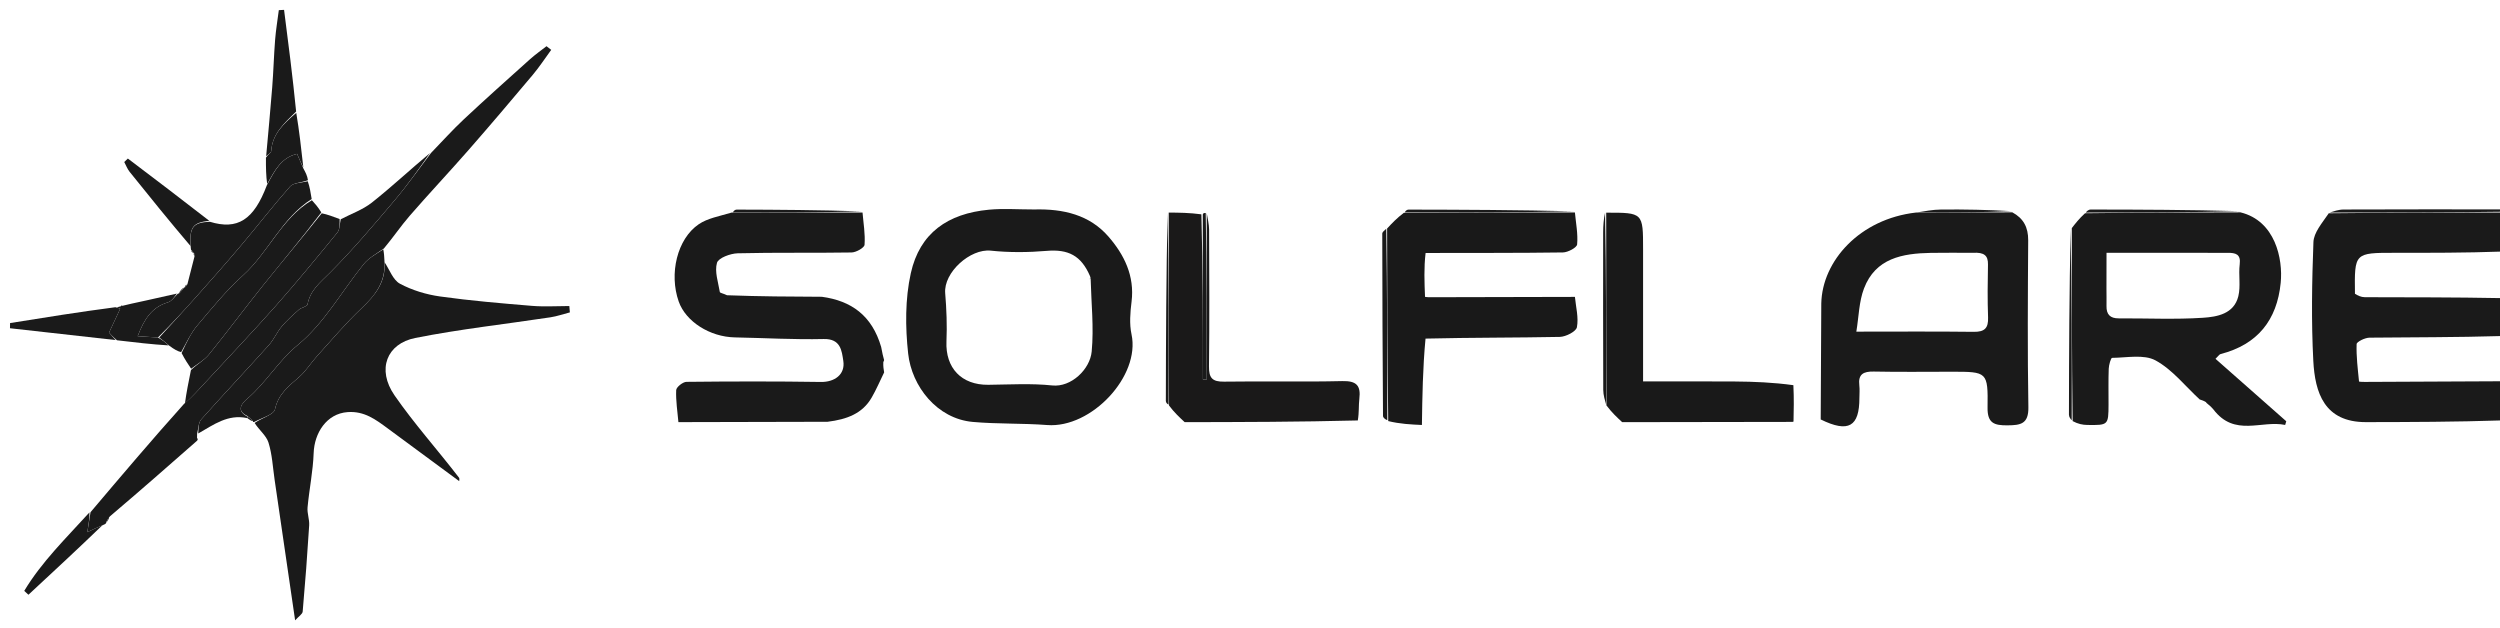 <svg width="800" height="201" viewBox="0 0 800 201" fill="none" xmlns="http://www.w3.org/2000/svg">
<g clip-path="url(#clip0_2327_20436)">
<path d="M757.088 135.081C743.779 135.094 740.793 125.654 740.258 115.467C739.595 102.838 739.821 90.137 740.298 77.49C740.413 74.427 743.014 71.458 745.202 68.247C764.288 68.032 782.644 68.016 801 68C801 72.025 801 76.049 800.532 80.502C788.827 80.921 777.591 80.906 766.354 80.901C753.411 80.896 753.411 80.9 753.586 94.009C754.408 94.548 755.562 95.101 756.718 95.104C771.155 95.149 785.592 95.113 799.992 95.392C800.303 96.124 800.651 96.562 801 97C801 100.361 801 103.723 800.531 107.529C786.123 107.969 772.182 107.902 758.244 108.054C756.794 108.07 754.146 109.349 754.119 110.114C753.98 114.09 754.497 118.092 754.887 122.074C754.898 122.181 756.07 122.216 756.7 122.214C771.467 122.148 786.233 122.073 801 122C801 126.025 801 130.049 800.531 134.532C785.738 135.021 771.412 135.051 757.088 135.081Z" fill="#1A1A1A"/>
<path d="M801 67.75C782.644 68.016 764.288 68.032 745.464 68.021C746.652 67.663 748.307 67.052 749.965 67.045C766.664 66.974 783.363 67.001 800.531 67.001C801 67 801 67.5 801 67.75Z" fill="#1A1A1A"/>
<path d="M703.896 127.823C699.25 123.542 695.151 118.253 689.768 115.328C686.055 113.31 680.563 114.477 675.869 114.514C675.484 114.517 674.838 116.768 674.792 117.992C674.649 121.819 674.749 125.655 674.731 129.488C674.699 136.022 674.65 136.087 667.925 135.985C666.448 135.962 664.974 135.678 663.244 134.754C662.983 113.662 662.978 93.329 662.974 72.997C664.151 71.474 665.328 69.951 667.218 68.239C684.272 68.018 700.612 67.986 716.952 67.955C728.084 70.662 730.586 82.837 729.825 90.499C728.637 102.46 722.412 110.252 710.587 113.297C710.176 113.402 709.877 113.939 708.957 114.82C716.564 121.532 724.082 128.167 731.6 134.801C731.486 135.195 731.371 135.589 731.256 135.984C723.709 134.379 715.072 139.971 708.263 130.986C707.338 129.934 706.708 129.443 706.078 128.953C706.078 128.953 706.043 128.955 705.952 128.703C705.206 128.241 704.551 128.032 703.896 127.823ZM674.067 92.445C674.074 94.274 674.118 96.105 674.081 97.933C674.025 100.617 675.243 101.891 677.982 101.878C686.964 101.834 695.973 102.275 704.917 101.69C709.459 101.393 714.882 100.462 716.268 94.788C717.061 91.544 716.282 87.947 716.709 84.572C717.123 81.297 715.355 80.909 712.951 80.907C700.177 80.896 687.404 80.902 674.086 80.902C674.086 84.575 674.086 88.028 674.067 92.445Z" fill="#1A1A1A"/>
<path d="M643.951 67.953C647.518 69.869 649.05 72.757 649.022 76.892C648.901 94.687 648.782 112.487 649.083 130.278C649.175 135.684 646.606 136.077 642.372 136.11C638.176 136.143 635.948 135.451 636.018 130.436C636.179 118.957 635.939 118.954 624.568 118.954C616.252 118.954 607.933 119.073 599.621 118.898C596.272 118.827 594.548 119.744 594.986 123.364C595.144 124.675 595.009 126.022 595.009 127.352C595.007 136.497 591.54 138.604 582.624 134.223C582.665 121.424 582.738 109.263 582.811 97.102C583.093 83.488 595.131 70.047 613.142 68.013C623.991 67.992 633.971 67.972 643.951 67.953ZM631.32 80.903C626.835 80.904 622.349 80.837 617.866 80.92C608.802 81.088 600.163 82.606 596.472 92.322C594.867 96.546 594.819 101.362 594.028 106.126C607.047 106.126 619.319 106.032 631.588 106.186C635.065 106.229 636.309 105.033 636.182 101.57C635.973 95.93 636.043 90.276 636.152 84.631C636.206 81.808 634.978 80.674 631.32 80.903Z" fill="#1A1A1A"/>
<path d="M217.091 135.083C216.797 131.667 216.234 128.24 216.38 124.843C216.422 123.874 218.513 122.206 219.679 122.193C234.009 122.036 248.343 122.002 262.672 122.228C267.04 122.297 270.531 119.857 269.859 115.482C269.363 112.257 269.038 108.357 263.585 108.488C254.126 108.713 244.65 108.148 235.18 107.968C227.183 107.817 219.461 102.93 217.189 96.493C214.054 87.61 216.682 76.451 223.602 71.752C226.396 69.856 230.047 69.223 234.16 68.012C248.678 68.008 262.344 68.007 276.01 68.005C276.296 71.45 276.913 74.919 276.656 78.323C276.583 79.283 273.962 80.767 272.489 80.791C260.35 80.995 248.202 80.75 236.067 81.055C233.72 81.114 229.884 82.538 229.432 84.109C228.626 86.91 229.827 90.312 230.342 93.437C230.394 93.757 231.486 93.905 232.647 94.48C243.124 94.875 253.051 94.922 262.977 94.969C272.403 96.241 279.043 100.962 281.974 111.034C282.297 112.918 282.602 114.065 282.907 115.212C282.907 115.212 282.891 115.5 282.66 115.872C282.594 117.218 282.76 118.192 282.925 119.166C281.589 121.887 280.41 124.699 278.884 127.308C275.958 132.307 271.108 134.184 264.827 134.969C248.355 135.029 232.723 135.056 217.091 135.083Z" fill="#1A1A1A"/>
<path d="M330.93 67.029C340.364 66.771 348.703 68.791 354.713 75.713C359.744 81.507 363.12 88.281 362.1 96.528C361.673 99.972 361.367 103.644 362.086 106.98C364.965 120.34 349.246 137.095 335.103 136.012C327.183 135.405 319.189 135.72 311.282 135.015C299.857 133.996 291.756 123.649 290.609 113.14C289.684 104.668 289.627 95.68 291.46 87.426C294.319 74.546 303.311 68.332 316.465 67.102C321.086 66.67 325.781 67.031 330.93 67.029ZM349 89C349 89 348.993 88.994 348.788 88.317C345.964 81.759 341.809 79.705 334.988 80.278C329.051 80.776 322.984 80.842 317.069 80.209C310.467 79.502 301.915 87.193 302.463 93.829C302.887 98.949 303.089 104.124 302.867 109.252C302.5 117.741 307.658 123.225 316.256 123.135C323.085 123.064 329.971 122.63 336.727 123.345C342.775 123.984 348.801 118.185 349.34 112.5C350.074 104.749 349.193 96.844 349 89Z" fill="#1A1A1A"/>
<path d="M123.046 83.894C124.653 86.263 125.745 89.593 127.98 90.789C131.886 92.881 136.411 94.251 140.824 94.87C150.58 96.238 160.417 97.061 170.241 97.876C174.196 98.204 178.202 97.93 182.184 97.93C182.243 98.608 182.301 99.286 182.359 99.964C180.282 100.499 178.232 101.22 176.122 101.54C161.705 103.728 147.171 105.31 132.887 108.153C123.772 109.968 120.48 118.192 126.266 126.541C132.529 135.58 139.937 143.825 146.955 152.947C147.065 153.478 146.929 153.951 146.929 153.951C139.301 148.324 131.674 142.695 124.044 137.071C120.225 134.256 116.582 131.488 111.238 131.874C104.444 132.363 100.593 138.635 100.372 144.943C100.169 150.762 98.961 156.54 98.419 162.356C98.244 164.234 99.058 166.196 98.939 168.089C98.363 177.298 97.674 186.501 96.859 195.692C96.784 196.534 95.54 197.272 94.439 198.506C92.151 182.814 90.019 168.163 87.875 153.513C87.293 149.53 87.103 145.418 85.914 141.622C85.21 139.372 82.904 137.623 81.48 135.34C83.857 133.696 87.618 132.696 87.998 130.958C89.076 126.03 92.431 123.529 95.781 120.595C97.928 118.715 99.463 116.153 101.401 114.013C106.092 108.832 110.606 103.452 115.672 98.66C120.047 94.522 123.487 90.273 123.046 83.894Z" fill="#1A1A1A"/>
<path d="M443.878 73.119C445.404 71.478 446.93 69.836 449.233 68.103C467.997 68.002 485.984 67.992 503.971 67.982C504.286 71.398 504.988 74.849 504.682 78.208C504.589 79.234 501.737 80.758 500.13 80.781C485.739 80.988 471.344 80.91 456.194 80.955C455.628 85.658 455.818 90.322 456.008 94.986C456.008 94.986 456.493 95.101 457.203 95.114C473.268 95.087 488.622 95.046 503.976 95.005C504.281 98.257 505.201 101.627 504.612 104.707C504.348 106.086 501.074 107.768 499.135 107.807C485.071 108.092 470.999 107.993 456.17 108.352C455.278 117.791 455.145 126.892 455.013 135.994C451.505 135.831 447.998 135.669 444.233 134.746C443.943 113.696 443.91 93.408 443.878 73.119Z" fill="#191919"/>
<path d="M373.987 68.021C377.309 68.047 380.631 68.073 384.443 68.585C384.934 86.534 384.934 103.997 384.934 121.459C385.343 121.458 385.752 121.456 386.16 121.455C386.16 103.694 386.16 85.932 386.16 68.171C386.422 69.93 386.903 71.689 386.91 73.449C386.972 88.056 387.048 102.664 386.875 117.269C386.831 120.951 387.953 122.184 391.688 122.127C404.301 121.935 416.922 122.255 429.53 121.949C434.055 121.839 435.511 123.344 434.99 127.627C434.731 129.753 434.949 131.937 434.496 134.544C415.726 135.025 397.413 135.058 379.1 135.092C377.46 133.575 375.821 132.059 374.091 129.773C373.995 108.676 373.991 88.349 373.987 68.021Z" fill="#1A1919"/>
<path d="M513.991 68.057C525.786 68.045 525.786 68.045 525.786 79.777C525.786 93.727 525.786 107.678 525.786 122.059C535.773 122.059 545.489 122.003 555.205 122.079C561.333 122.127 567.46 122.372 573.88 123.258C574.09 127.617 574.007 131.248 573.925 134.878C573.925 134.878 573.856 135.002 573.448 135.005C555.06 135.036 537.079 135.063 519.099 135.091C517.441 133.558 515.784 132.025 514.055 129.724C513.986 108.657 513.989 88.357 513.991 68.057Z" fill="#191919"/>
<path d="M137.94 48.93C141.427 45.335 144.777 41.593 148.43 38.176C155.386 31.669 162.495 25.325 169.586 18.965C171.257 17.466 173.111 16.172 174.882 14.784C175.384 15.174 175.887 15.564 176.389 15.954C174.436 18.619 172.624 21.404 170.504 23.929C163.723 32.005 156.899 40.046 149.957 47.983C143.763 55.064 137.306 61.916 131.135 69.018C128.294 72.288 125.86 75.913 122.852 79.504C120.422 81.234 117.998 82.528 116.405 84.494C109.385 93.154 103.769 103.427 95.358 110.331C88.995 115.553 85.118 122.491 79.065 127.641C77.699 128.803 75.297 131.277 79.067 133.238C79.065 133.422 79.077 133.79 79.077 133.79C72.932 132.467 68.4 135.882 63.44 138.715C63.516 137.009 63.5 135.212 64.385 134.219C71.513 126.222 78.861 118.42 86.021 110.45C87.629 108.66 88.605 106.312 90.16 104.464C91.801 102.514 93.733 100.793 95.648 99.096C96.464 98.373 98.276 98.102 98.411 97.393C99.271 92.858 102.472 90.382 105.538 87.313C112.83 80.016 119.512 72.09 126.194 64.208C130.343 59.313 134.04 54.036 137.94 48.93Z" fill="#1A1A1A"/>
<path d="M137.591 48.981C134.04 54.036 130.342 59.313 126.193 64.208C119.512 72.09 112.83 80.016 105.538 87.313C102.472 90.382 99.271 92.858 98.411 97.393C98.276 98.102 96.464 98.373 95.648 99.096C93.733 100.793 91.801 102.514 90.16 104.464C88.604 106.312 87.629 108.66 86.021 110.45C78.861 118.42 71.513 126.222 64.385 134.219C63.499 135.212 63.516 137.009 63.077 138.78C63.039 139.127 63.035 139.535 63.053 139.997C63.089 140.631 63.106 140.804 63.123 140.976C54.023 148.968 44.922 156.96 35.235 165.182C34.444 165.981 34.239 166.551 34.034 167.12C33.98 167.44 33.818 167.691 32.999 167.992C31.112 168.758 29.774 169.403 27.953 170.282C28.364 167.704 28.667 165.8 28.97 163.896C38.763 152.331 48.556 140.766 58.873 129.262C61.477 127.031 63.544 124.727 65.642 122.451C73.202 114.246 80.909 106.17 88.301 97.816C95.046 90.192 101.512 82.317 107.945 74.425C108.785 73.394 108.694 71.604 109.034 70.166C112.386 68.412 116.102 67.118 119.016 64.811C125.31 59.827 131.192 54.323 137.591 48.981Z" fill="#1A1A1A"/>
<path d="M61.166 79.975C61.166 79.975 61.032 79.553 61.02 78.968C60.587 72.636 61.759 71.213 67.124 70.956C76.01 73.676 81.21 70.41 85.411 59.24C87.901 54.63 89.94 50.446 95.069 49.24C95.838 51.022 96.469 52.485 97.101 53.948C97.719 55.076 98.337 56.205 98.543 57.66C96.329 58.515 93.887 58.477 92.834 59.668C87.412 65.792 82.416 72.29 77.138 78.544C72.413 84.143 67.548 89.626 62.681 95.103C58.821 99.448 54.865 103.708 50.54 108.006C48.264 107.874 46.4 107.742 44.056 107.576C46.129 102.142 48.557 98.309 53.742 96.746C54.992 96.369 55.907 94.887 56.976 93.913C56.976 93.913 56.995 93.978 57.277 93.91C58.025 93.208 58.49 92.573 58.955 91.939C58.955 91.939 58.991 92.004 59.175 91.976C59.562 91.615 59.765 91.281 59.969 90.947C60.657 88.227 61.345 85.507 62.191 82.257C62.413 81.382 62.264 81.146 61.905 81.019C61.905 81.019 61.981 81.015 61.883 80.841C61.627 80.393 61.421 80.163 61.166 79.975Z" fill="#1A1A1A"/>
<path d="M79.069 133.054C75.297 131.277 77.699 128.803 79.065 127.641C85.118 122.491 88.996 115.554 95.358 110.331C103.769 103.427 109.386 93.155 116.405 84.494C117.999 82.528 120.422 81.234 122.65 79.791C122.895 81.003 122.953 82.054 123.028 83.499C123.486 90.273 120.047 94.522 115.672 98.66C110.606 103.452 106.092 108.832 101.401 114.013C99.463 116.153 97.928 118.715 95.78 120.595C92.43 123.529 89.076 126.03 87.998 130.958C87.618 132.696 83.857 133.696 81.29 135.049C80.94 135.065 80.971 135.041 80.91 134.747C80.256 133.986 79.663 133.52 79.069 133.054Z" fill="#1A1A1A"/>
<path d="M61.166 117.994C60.185 116.545 59.204 115.096 58.109 112.979C59.702 109.554 61.105 106.543 63.174 104.095C67.819 98.598 72.405 92.947 77.728 88.151C85.886 80.803 90.041 69.869 99.803 64.069C100.792 65.162 101.78 66.256 102.817 67.972C96.604 76.199 90.261 83.74 84.103 91.429C78.278 98.701 72.739 106.203 66.867 113.436C65.369 115.282 63.088 116.492 61.166 117.994Z" fill="#1A1A1A"/>
<path d="M99.74 63.687C90.042 69.869 85.886 80.803 77.729 88.151C72.405 92.947 67.82 98.598 63.174 104.095C61.105 106.543 59.702 109.554 57.965 112.682C56.824 112.41 55.715 111.767 54.231 110.675C52.888 109.487 51.92 108.746 50.952 108.005C54.865 103.708 58.821 99.448 62.681 95.104C67.548 89.626 72.413 84.143 77.138 78.544C82.416 72.29 87.413 65.792 92.834 59.668C93.888 58.477 96.329 58.515 98.481 58.005C99.113 59.784 99.394 61.544 99.74 63.687Z" fill="#1A1A1A"/>
<path d="M61.103 118.421C63.087 116.492 65.369 115.281 66.867 113.435C72.739 106.203 78.278 98.701 84.102 91.429C90.261 83.74 96.603 76.199 102.955 68.256C104.804 68.616 106.565 69.314 108.68 70.089C108.694 71.604 108.786 73.394 107.945 74.425C101.513 82.317 95.046 90.192 88.301 97.816C80.909 106.17 73.203 114.246 65.642 122.451C63.544 124.727 61.478 127.031 59.177 129.112C59.651 125.551 60.346 122.2 61.103 118.421Z" fill="#1A1A1A"/>
<path d="M85.168 49.991C85.821 42.64 86.532 35.294 87.108 27.938C87.505 22.873 87.638 17.788 88.038 12.724C88.289 9.554 88.817 6.407 89.22 3.249C89.78 3.219 90.34 3.188 90.901 3.158C92.273 13.804 93.645 24.449 94.76 35.686C90.782 39.567 87.143 42.882 86.78 48.364C86.742 48.94 85.729 49.45 85.168 49.991Z" fill="#1A1A1A"/>
<path d="M37.004 108.822C25.734 107.56 14.464 106.298 3.194 105.036C3.203 104.484 3.211 103.932 3.22 103.381C14.24 101.608 25.261 99.835 36.93 98.309C38.655 98.823 39.73 99.091 40.806 99.358C40.19 98.817 39.574 98.275 38.958 97.734C37.617 100.608 36.276 103.482 34.901 106.428C35.157 106.72 36.081 107.771 37.004 108.822Z" fill="#1A1A1A"/>
<path d="M66.963 70.652C61.758 71.213 60.586 72.636 60.987 78.749C54.464 71.076 47.944 63.05 41.479 54.98C40.745 54.063 40.325 52.896 39.759 51.845C40.143 51.474 40.528 51.103 40.912 50.732C49.542 57.271 58.172 63.809 66.963 70.652Z" fill="#1A1A1A"/>
<path d="M37.433 108.889C36.08 107.771 35.157 106.72 34.9 106.428C36.275 103.482 37.617 100.608 38.958 97.734C39.574 98.276 40.19 98.817 40.805 99.359C39.73 99.091 38.655 98.824 37.334 98.367C40.368 97.493 43.653 96.832 46.925 96.115C50.017 95.438 53.097 94.701 56.578 93.952C55.907 94.887 54.991 96.369 53.742 96.746C48.557 98.309 46.128 102.142 44.055 107.576C46.399 107.742 48.263 107.874 50.539 108.006C51.919 108.746 52.887 109.487 53.94 110.528C48.637 110.204 43.25 109.58 37.433 108.889Z" fill="#1A1A1A"/>
<path d="M28.621 163.966C28.667 165.8 28.364 167.704 27.953 170.282C29.774 169.403 31.112 168.758 32.785 168.073C25.113 175.462 17.107 182.89 9.1 190.318C8.652 189.906 8.205 189.493 7.758 189.081C13.343 179.768 21.174 172.185 28.621 163.966Z" fill="#1A1A1A"/>
<path d="M85.103 50.437C85.729 49.45 86.743 48.939 86.781 48.364C87.143 42.882 90.782 39.567 94.802 36.114C95.744 41.694 96.387 47.438 97.065 53.565C96.469 52.484 95.837 51.021 95.068 49.24C89.939 50.445 87.9 54.629 85.487 58.872C85.124 56.284 85.081 53.584 85.103 50.437Z" fill="#1A1A1A"/>
<path d="M443.598 73.199C443.91 93.408 443.943 113.697 443.937 134.448C443.434 134.313 442.567 133.718 442.562 133.117C442.418 113.663 442.349 94.209 442.326 74.754C442.326 74.263 442.973 73.771 443.598 73.199Z" fill="#1A1A1A"/>
<path d="M513.616 68.053C513.989 88.357 513.986 108.656 513.942 129.415C513.601 128.169 513.047 126.464 513.04 124.757C512.975 107.96 512.992 91.162 513.011 74.364C513.014 72.259 513.161 70.154 513.616 68.053Z" fill="#1A1A1A"/>
<path d="M662.612 73.228C662.978 93.329 662.983 113.661 662.948 134.456C662.614 134.176 662.062 133.434 662.063 132.693C662.091 112.948 662.175 93.203 662.612 73.228Z" fill="#1A1A1A"/>
<path d="M373.622 68.248C373.992 88.349 373.996 108.677 373.956 129.468C373.619 129.395 373.068 128.857 373.068 128.32C373.1 108.371 373.182 88.423 373.622 68.248Z" fill="#1A1A1A"/>
<path d="M503.742 67.62C485.984 67.992 467.997 68.002 449.548 67.964C449.624 67.621 450.161 67.07 450.698 67.071C468.303 67.1 485.908 67.182 503.742 67.62Z" fill="#1A1A1A"/>
<path d="M385.832 68.153C386.16 85.932 386.16 103.693 386.16 121.455C385.751 121.456 385.343 121.458 384.934 121.459C384.934 103.996 384.934 86.534 384.891 68.619C385.066 68.156 385.285 68.145 385.832 68.153Z" fill="#1A1A1A"/>
<path d="M716.752 67.573C700.612 67.986 684.272 68.018 667.463 68.022C667.658 67.667 668.322 67.053 668.986 67.053C684.841 67.059 700.696 67.131 716.752 67.573Z" fill="#1A1A1A"/>
<path d="M275.778 67.642C262.345 68.007 248.678 68.008 234.551 67.962C234.627 67.621 235.165 67.07 235.702 67.071C248.983 67.105 262.264 67.196 275.778 67.642Z" fill="#1A1A1A"/>
<path d="M643.749 67.572C633.97 67.972 623.99 67.992 613.549 67.963C615.78 67.61 618.471 67.071 621.167 67.047C628.627 66.98 636.088 67.127 643.749 67.572Z" fill="#1A1A1A"/>
<path d="M58.68 92.047C58.49 92.573 58.025 93.207 57.245 93.899C57.422 93.356 57.914 92.756 58.68 92.047Z" fill="#1A1A1A"/>
<path d="M79.068 133.238C79.663 133.52 80.257 133.986 80.899 134.756C80.489 134.732 80.029 134.405 79.323 133.934C79.077 133.79 79.065 133.422 79.068 133.238Z" fill="#1A1A1A"/>
<path d="M59.725 91.028C59.765 91.281 59.562 91.615 59.15 91.948C59.121 91.669 59.301 91.389 59.725 91.028Z" fill="#1A1A1A"/>
<path d="M34.305 166.961C34.239 166.551 34.444 165.981 34.891 165.219C34.947 165.618 34.761 166.209 34.305 166.961Z" fill="#1A1A1A"/>
<path d="M61.159 80.237C61.421 80.163 61.627 80.394 61.884 80.879C61.706 80.894 61.429 80.697 61.159 80.237Z" fill="#1A1A1A"/>
<path d="M63.32 140.898C63.107 140.803 63.09 140.631 63.068 140.2C63.215 140.234 63.365 140.528 63.32 140.898Z" fill="#1A1A1A"/>
<path d="M61.961 81.262C62.264 81.146 62.412 81.382 62.256 81.856C62.162 81.984 62.017 81.506 61.961 81.262Z" fill="#1A1A1A"/>
<path d="M123.516 90.489C123.526 90.513 123.506 90.464 123.516 90.489Z" fill="#1A1A1A"/>
<path d="M349.002 89.003C349.004 89.005 348.729 89.387 348.729 89.387C348.729 89.387 348.744 89.04 348.868 89.017C348.992 88.994 349 89 349.002 89.003Z" fill="#1A1A1A"/>
</g>
<defs>
<clipPath id="clip0_2327_20436">
<rect width="800" height="201" fill="white"/>
</clipPath>
</defs>
</svg>
